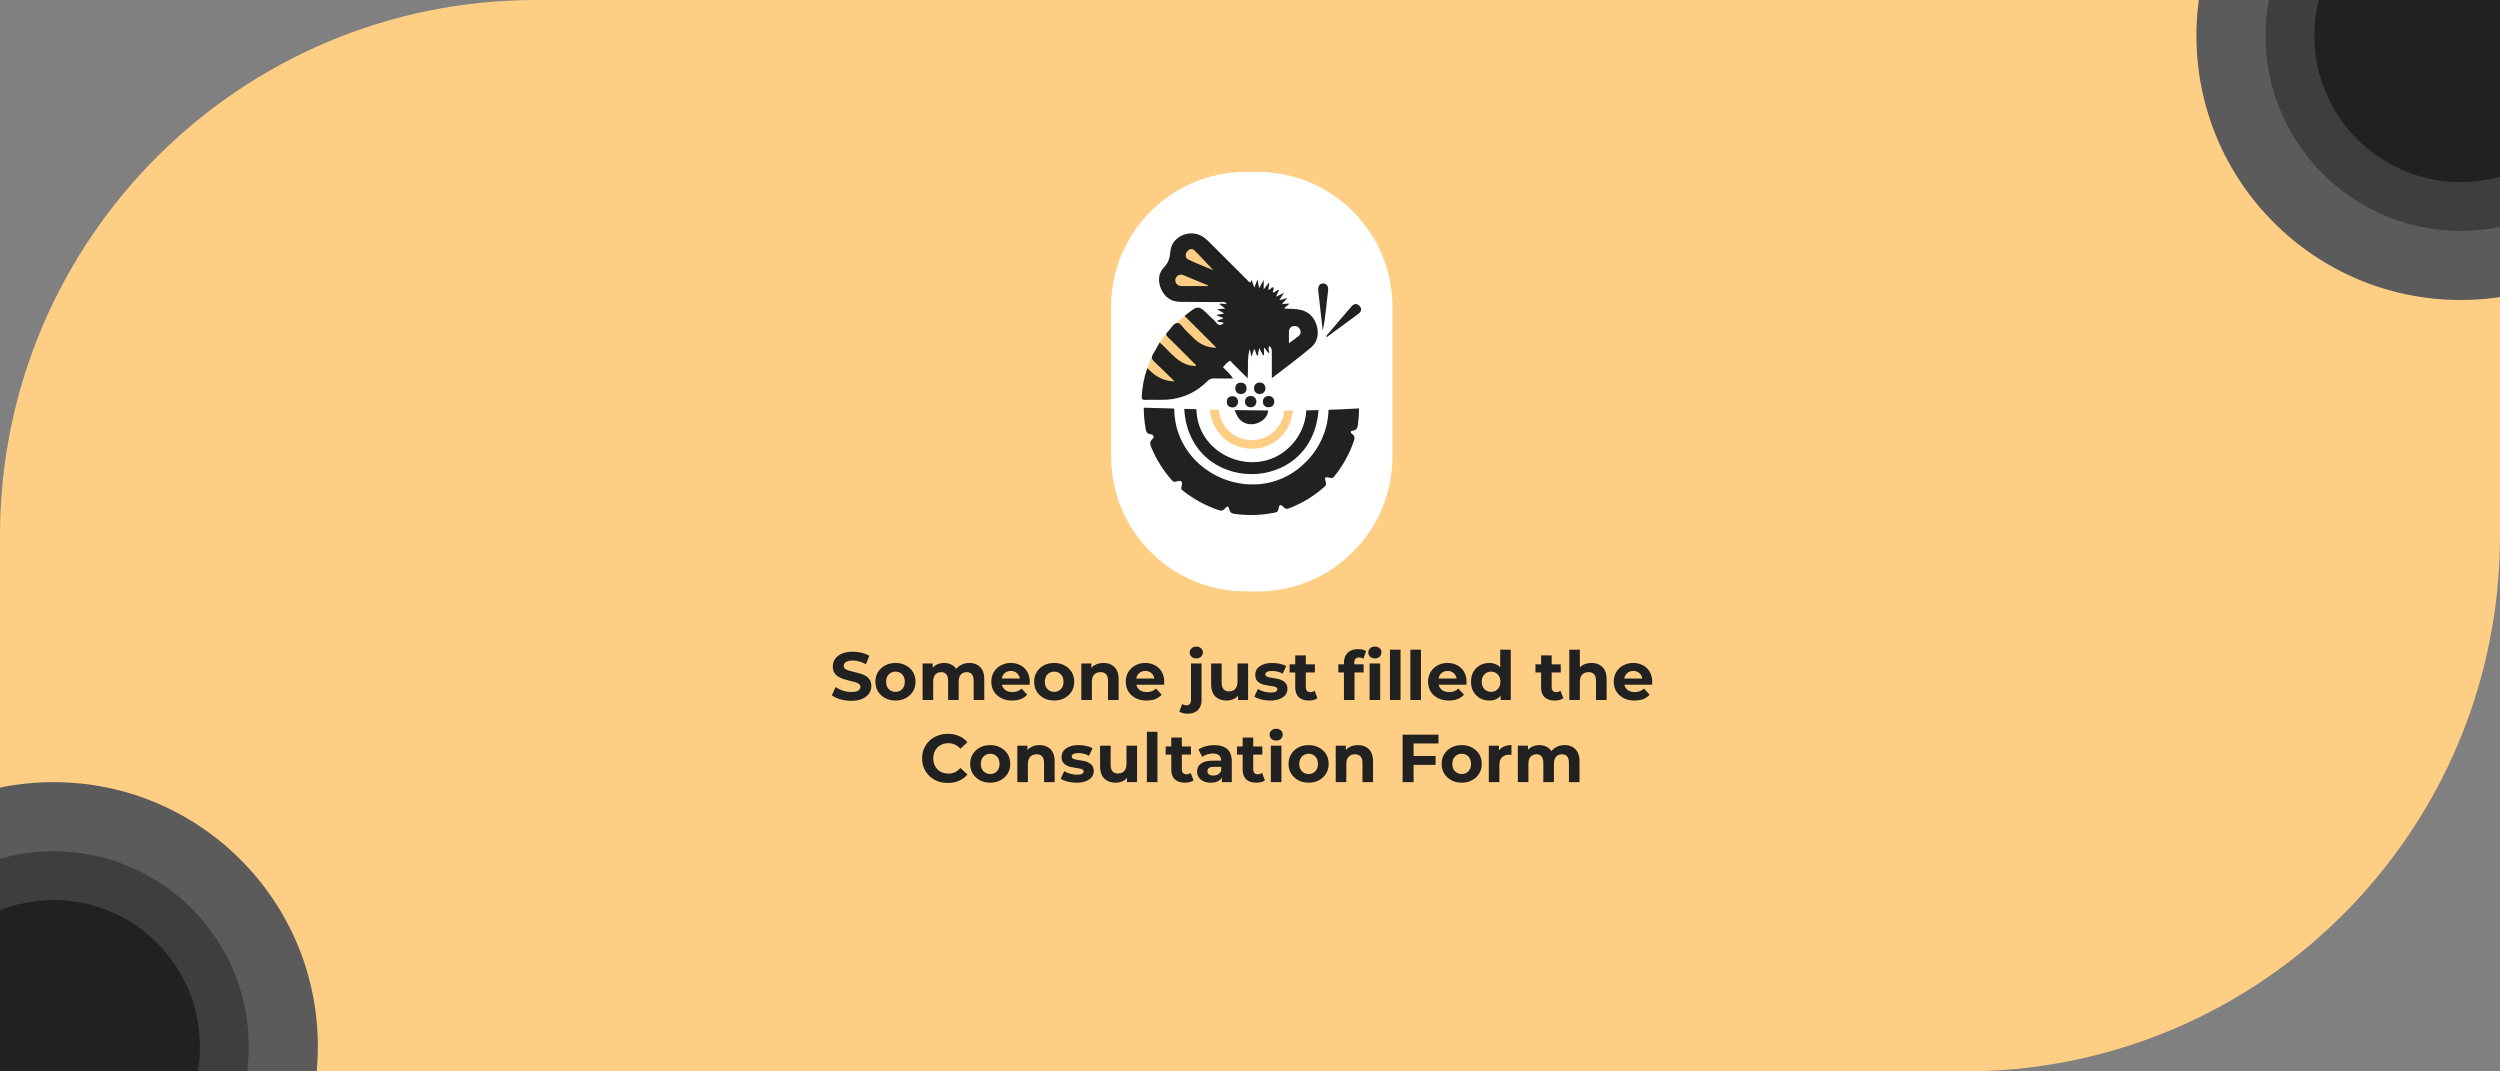 <svg width="700" height="300" viewBox="0 0 700 300" fill="none" xmlns="http://www.w3.org/2000/svg">
<rect x="0" y="0" width="700" height="300" fill="#808080" stroke="none"/>
<g clip-path="url(#clip0_261_23)">
<path d="M0 150C0 67.157 67.157 0 150 0H700V150C700 232.843 632.843 300 550 300H0V150Z" fill="#FDCE83"/>
<circle cx="15" cy="293" r="74" fill="#5B5B5B"/>
<circle cx="15" cy="293" r="54.646" fill="#3E3E3E"/>
<circle cx="15" cy="293" r="40.985" fill="#212121"/>
<circle cx="689" cy="10" r="74" fill="#5B5B5B"/>
<circle cx="689" cy="10" r="54.646" fill="#3E3E3E"/>
<circle cx="689" cy="10" r="40.985" fill="#212121"/>
<path d="M352.076 51H348.924C329.636 51 314 66.613 314 85.872V127.858C314 147.117 329.636 162.73 348.924 162.73H352.076C371.364 162.73 387 147.117 387 127.858V85.872C387 66.613 371.364 51 352.076 51Z" fill="white" stroke="white" stroke-width="5.76" stroke-miterlimit="10"/>
<path d="M357.006 120.539C351.434 126.124 341.777 122.494 341.313 114.724L338.726 114.662C340.422 129.012 360.172 129.492 362.053 114.934C361.234 114.934 360.415 114.948 359.595 114.948C359.42 117.058 358.503 119.039 357.006 120.539Z" fill="#FDCE83"/>
<path d="M328.667 91.05C328.667 91.05 332.674 87.535 332.895 87.636C333.116 87.737 340.963 97.208 340.723 97.391C340.482 97.573 333.381 97.091 328.667 91.05Z" fill="#FDCE83"/>
<path d="M324.706 95.867C324.706 95.867 326.817 93.008 326.932 92.94C327.047 92.872 335.975 102.545 334.822 102.485C333.67 102.425 329.701 103.423 324.706 95.867Z" fill="#FDCE83"/>
<path d="M321.254 103.036C321.254 103.036 322.45 99.805 322.581 99.704C322.712 99.603 328.847 106.794 328.847 106.794C328.847 106.794 324.815 107.157 321.254 103.036Z" fill="#FDCE83"/>
<path d="M332.818 68.009L327.355 79.28L332.332 82.795L343.5 80.371L336.702 68.857L332.818 68.009Z" fill="#FDCE83"/>
<path d="M359.417 85.1L360.952 84.983C360.714 85.675 359.892 85.716 359.619 86.403C360.93 86.472 362.189 86.45 363.424 86.619C365.931 86.962 367.72 88.372 368.547 90.742C369.375 93.112 369.094 95.585 367.119 97.265C363.675 100.197 360.018 102.867 356.109 105.897C356.109 103.238 356.109 100.95 356.109 98.664C356.109 97.966 356.134 97.276 355.29 96.938C355.08 97.62 355.358 98.269 355.399 98.951C354.758 98.596 354.58 97.882 353.93 97.293V99.406L353.657 99.474L352.564 97.456L352.136 99.728C351.589 99.125 351.63 98.334 351.27 97.713C350.797 98.296 350.797 99.076 350.388 99.867C350.216 99.049 350.073 98.381 349.934 97.71C349.131 100.293 349.598 102.968 349.331 105.916C347.807 104.391 346.466 103.025 345.092 101.692C344.819 101.435 344.589 100.827 344.147 101.127C343.528 101.578 342.977 102.115 342.508 102.72C342.35 102.913 342.757 103.153 342.94 103.333C343.759 104.121 344.578 104.89 345.25 105.973C343.505 105.973 341.76 106.009 340.017 105.957C339.659 105.929 339.3 105.982 338.965 106.111C338.631 106.24 338.329 106.443 338.083 106.704C334.396 110.426 329.873 112.063 324.684 111.959C323.318 111.932 321.953 111.918 320.587 111.973C319.847 112 319.659 111.725 319.683 111.029C319.811 108.302 320.343 105.608 321.262 103.036C323.25 105.218 325.503 106.66 328.855 106.788C326.793 104.762 325.031 102.951 323.168 101.236C322.423 100.549 322.349 99.971 322.857 99.147C323.499 98.111 324.061 97.025 324.714 95.875C327.828 98.574 330.095 102.42 334.82 102.485C334.934 101.997 334.506 101.863 334.29 101.645C331.892 99.224 329.491 96.802 327.047 94.427C326.468 93.862 326.372 93.491 326.978 92.894C327.85 92.035 328.53 90.551 329.581 90.439C330.556 90.328 331.272 91.855 332.124 92.635C333.126 93.556 334.036 94.598 335.087 95.446C336.638 96.719 338.594 97.397 340.602 97.355C338.938 95.692 337.488 94.241 336.032 92.793C334.577 91.345 333.151 89.913 331.692 88.473C335.516 85.318 335.516 85.318 338.837 88.634C339.383 89.18 340.009 89.657 340.476 90.27C341.129 91.118 341.765 91.29 342.661 90.434C342.09 90.036 341.314 90.368 340.697 89.845L342.524 89.139C341.978 88.574 341.159 88.776 340.654 88.154L342.8 87.783L340.749 86.553L343.098 86.412L341.402 85.121C342.063 84.849 342.584 85.171 343.114 85.121L343.448 85.179C343.398 85.097 343.349 85.013 343.303 84.928C342.912 84.35 342.311 84.582 341.801 84.576C337.977 84.546 334.153 84.593 330.33 84.513C327.937 84.467 326.192 83.232 325.187 81.083C324.154 78.885 324.255 76.572 325.913 74.854C327.213 73.507 327.552 72.206 327.694 70.436C328.049 66.073 333.429 63.875 337.065 66.452C337.856 67.061 338.595 67.735 339.274 68.467C342.626 71.8 345.97 75.139 349.306 78.487C349.702 78.882 350.144 79.624 350.429 78.323L351.204 80.543L352.084 78.249C352.258 79.144 352.392 79.82 352.562 80.687C352.98 79.921 353.315 79.324 353.84 78.356V81.017L355.397 79.013C355.301 79.831 355.23 80.461 355.154 81.132C355.812 81.211 355.91 80.335 356.519 80.445C356.792 80.856 356.456 81.219 356.421 81.606C356.421 81.729 356.407 81.849 356.399 81.972L356.708 81.852C357.164 81.724 357.42 81.184 358.117 81.17C357.844 81.786 357.625 82.285 357.281 83.079L359.551 81.988C359.005 82.784 358.655 83.322 358.267 83.897C359.043 84.047 359.603 83.518 360.436 83.48L359.166 84.849L358.966 85.198L359.417 85.1ZM339.733 75.675C337.821 73.651 336.183 71.794 334.415 70.082C333.727 69.419 332.85 69.762 332.315 70.545C331.78 71.328 331.9 72.271 332.722 72.667C334.943 73.73 337.248 74.622 339.733 75.675ZM338.16 80.096L338.217 79.888C335.975 78.961 333.727 78.042 331.49 77.098C330.736 76.779 330.056 76.826 329.507 77.434C329.294 77.642 329.149 77.91 329.094 78.203C329.039 78.496 329.075 78.799 329.199 79.07C329.537 79.842 330.141 80.106 330.939 80.101C333.348 80.09 335.754 80.096 338.16 80.096ZM360.9 96.115C361.949 95.34 362.768 94.786 363.527 94.159C364.139 93.655 364.369 92.992 363.978 92.223C363.836 91.885 363.578 91.607 363.251 91.44C362.923 91.273 362.547 91.227 362.189 91.309C361.822 91.354 361.486 91.536 361.248 91.819C361.01 92.101 360.888 92.463 360.905 92.831C360.886 93.824 360.9 94.816 360.9 96.115Z" fill="#212120"/>
<path d="M371.29 94.148C373.688 91.334 376.072 88.5 378.503 85.71C379.123 84.999 379.973 84.92 380.65 85.64C381.385 86.42 381.196 87.246 380.377 87.857C377.435 90.038 374.475 92.196 371.519 94.361L371.29 94.148Z" fill="#212120"/>
<path d="M370.364 92.57C369.919 88.607 369.501 85.021 369.116 81.429C368.977 80.131 369.498 79.373 370.452 79.354C371.405 79.335 372.038 80.131 371.869 81.377C371.388 84.983 371.211 88.637 370.364 92.57Z" fill="#212120"/>
<path d="M355.296 110.871C356.197 110.958 356.779 111.479 356.792 112.423C356.806 113.448 356.172 114.029 355.167 114.026C354.96 114.04 354.752 114.009 354.558 113.936C354.364 113.864 354.187 113.75 354.04 113.604C353.893 113.458 353.779 113.282 353.705 113.088C353.632 112.894 353.6 112.687 353.613 112.48C353.608 111.501 354.181 110.901 355.296 110.871Z" fill="#212120"/>
<path d="M354.345 108.624C354.29 109.674 353.739 110.299 352.755 110.315C351.772 110.331 351.133 109.685 351.133 108.703C351.119 108.498 351.149 108.292 351.219 108.099C351.289 107.905 351.399 107.728 351.541 107.579C351.683 107.43 351.855 107.313 352.045 107.233C352.236 107.154 352.44 107.115 352.646 107.119C353.649 107.075 354.206 107.67 354.345 108.624Z" fill="#212120"/>
<path d="M349.052 108.728C349 109.718 348.443 110.301 347.525 110.328C346.529 110.361 345.887 109.739 345.887 108.728C345.887 107.716 346.526 107.091 347.539 107.143C348.465 107.187 348.992 107.776 349.052 108.728Z" fill="#212120"/>
<path d="M351.802 112.458C351.69 113.494 351.117 114.059 350.109 114.023C349.902 114.031 349.695 113.994 349.503 113.915C349.311 113.836 349.139 113.717 348.997 113.565C348.855 113.414 348.747 113.235 348.68 113.039C348.613 112.842 348.589 112.634 348.61 112.428C348.64 111.455 349.23 110.827 350.289 110.887C351.262 110.942 351.723 111.544 351.802 112.458Z" fill="#212120"/>
<path d="M346.673 112.412C346.589 113.541 346.015 114.073 345.089 114.078C344.068 114.078 343.472 113.454 343.508 112.442C343.541 111.517 344.087 110.928 345.073 110.937C346.127 110.945 346.58 111.575 346.673 112.412Z" fill="#212120"/>
<path d="M365.885 129.115C352.595 142.996 328.91 133.225 328.776 114.389C325.936 114.309 323.093 114.231 320.247 114.154C320.26 116.109 320.432 118.06 320.763 119.988C320.927 120.978 321.194 121.471 322.224 121.602C323.043 121.706 323.267 122.42 322.675 122.936C321.899 123.623 321.984 124.329 322.317 125.164C323.715 128.583 325.687 131.739 328.148 134.496C328.618 135.041 329.025 134.929 329.563 134.769C330.745 134.406 331.166 134.818 330.887 136.015C330.784 136.457 330.546 136.86 331.081 137.286C334.109 139.726 337.551 141.603 341.244 142.827C341.962 143.062 342.449 143.029 342.962 142.41C343.656 141.573 344 141.655 344.229 142.699C344.401 143.471 344.776 143.741 345.549 143.853C349.183 144.4 352.886 144.317 356.493 143.61C357.219 143.468 357.858 143.493 357.989 142.47C358.156 141.207 358.571 141.12 359.483 142.055C359.92 142.503 360.273 142.582 360.882 142.355C364.577 140.948 367.98 138.868 370.916 136.222C371.405 135.794 371.359 135.404 371.189 134.889C370.793 133.64 370.993 133.44 372.254 133.749C372.721 133.863 373.104 134.005 373.511 133.495C375.953 130.511 377.841 127.115 379.085 123.467C379.358 122.649 379.386 122.049 378.61 121.52C378.091 121.163 377.982 120.688 378.771 120.588C379.864 120.448 380.09 119.862 380.221 118.853C380.419 117.361 380.523 115.858 380.533 114.353C377.683 114.522 374.837 114.652 371.995 114.743C371.834 120.129 369.653 125.258 365.885 129.115Z" fill="#212120"/>
<path d="M361.507 124.728C352.248 134.51 335.238 127.938 334.995 114.575L331.589 114.482C332.954 138.62 367.42 138.969 369.19 114.831C368.048 114.858 366.907 114.882 365.767 114.902C365.576 118.582 364.063 122.07 361.507 124.728Z" fill="#212120"/>
<path d="M346.068 115.709C346.84 117.71 348.405 118.818 350.437 118.793C352.688 118.747 354.955 117.157 355.081 114.94C351.951 114.923 348.823 114.877 345.693 114.817C345.833 115.107 345.958 115.405 346.068 115.709Z" fill="#212120"/>
<path d="M238.337 196.228C237.273 196.228 236.253 196.089 235.278 195.81C234.303 195.519 233.517 195.145 232.922 194.689L233.967 192.371C234.537 192.776 235.208 193.112 235.981 193.378C236.766 193.631 237.558 193.758 238.356 193.758C238.964 193.758 239.452 193.701 239.819 193.587C240.199 193.46 240.478 193.289 240.655 193.074C240.832 192.859 240.921 192.612 240.921 192.333C240.921 191.978 240.782 191.7 240.503 191.497C240.224 191.282 239.857 191.111 239.401 190.984C238.945 190.845 238.438 190.718 237.881 190.604C237.336 190.477 236.785 190.325 236.228 190.148C235.683 189.971 235.183 189.743 234.727 189.464C234.271 189.185 233.897 188.818 233.606 188.362C233.327 187.906 233.188 187.323 233.188 186.614C233.188 185.854 233.391 185.164 233.796 184.543C234.214 183.91 234.835 183.409 235.658 183.042C236.494 182.662 237.539 182.472 238.793 182.472C239.629 182.472 240.452 182.573 241.263 182.776C242.074 182.966 242.789 183.257 243.41 183.65L242.46 185.987C241.839 185.632 241.219 185.373 240.598 185.208C239.977 185.031 239.369 184.942 238.774 184.942C238.179 184.942 237.691 185.012 237.311 185.151C236.931 185.29 236.659 185.474 236.494 185.702C236.329 185.917 236.247 186.171 236.247 186.462C236.247 186.804 236.386 187.083 236.665 187.298C236.944 187.501 237.311 187.665 237.767 187.792C238.223 187.919 238.723 188.045 239.268 188.172C239.825 188.299 240.376 188.444 240.921 188.609C241.478 188.774 241.985 188.995 242.441 189.274C242.897 189.553 243.264 189.92 243.543 190.376C243.834 190.832 243.98 191.408 243.98 192.105C243.98 192.852 243.771 193.536 243.353 194.157C242.935 194.778 242.308 195.278 241.472 195.658C240.649 196.038 239.604 196.228 238.337 196.228ZM250.738 196.152C249.649 196.152 248.68 195.924 247.831 195.468C246.995 195.012 246.33 194.391 245.836 193.606C245.355 192.808 245.114 191.902 245.114 190.889C245.114 189.863 245.355 188.957 245.836 188.172C246.33 187.374 246.995 186.753 247.831 186.31C248.68 185.854 249.649 185.626 250.738 185.626C251.815 185.626 252.778 185.854 253.626 186.31C254.475 186.753 255.14 187.368 255.621 188.153C256.103 188.938 256.343 189.85 256.343 190.889C256.343 191.902 256.103 192.808 255.621 193.606C255.14 194.391 254.475 195.012 253.626 195.468C252.778 195.924 251.815 196.152 250.738 196.152ZM250.738 193.72C251.232 193.72 251.676 193.606 252.068 193.378C252.461 193.15 252.771 192.827 252.999 192.409C253.227 191.978 253.341 191.472 253.341 190.889C253.341 190.294 253.227 189.787 252.999 189.369C252.771 188.951 252.461 188.628 252.068 188.4C251.676 188.172 251.232 188.058 250.738 188.058C250.244 188.058 249.801 188.172 249.408 188.4C249.016 188.628 248.699 188.951 248.458 189.369C248.23 189.787 248.116 190.294 248.116 190.889C248.116 191.472 248.23 191.978 248.458 192.409C248.699 192.827 249.016 193.15 249.408 193.378C249.801 193.606 250.244 193.72 250.738 193.72ZM271.416 185.626C272.226 185.626 272.942 185.791 273.563 186.12C274.196 186.437 274.69 186.931 275.045 187.602C275.412 188.261 275.596 189.109 275.596 190.148V196H272.632V190.604C272.632 189.781 272.461 189.173 272.119 188.78C271.777 188.387 271.295 188.191 270.675 188.191C270.244 188.191 269.858 188.292 269.516 188.495C269.174 188.685 268.908 188.976 268.718 189.369C268.528 189.762 268.433 190.262 268.433 190.87V196H265.469V190.604C265.469 189.781 265.298 189.173 264.956 188.78C264.626 188.387 264.151 188.191 263.531 188.191C263.1 188.191 262.714 188.292 262.372 188.495C262.03 188.685 261.764 188.976 261.574 189.369C261.384 189.762 261.289 190.262 261.289 190.87V196H258.325V185.778H261.156V188.571L260.624 187.754C260.978 187.057 261.479 186.532 262.125 186.177C262.783 185.81 263.531 185.626 264.367 185.626C265.304 185.626 266.121 185.867 266.818 186.348C267.527 186.817 267.996 187.539 268.224 188.514L267.179 188.229C267.521 187.431 268.065 186.798 268.813 186.329C269.573 185.86 270.44 185.626 271.416 185.626ZM283.399 196.152C282.234 196.152 281.208 195.924 280.321 195.468C279.447 195.012 278.77 194.391 278.288 193.606C277.807 192.808 277.566 191.902 277.566 190.889C277.566 189.863 277.801 188.957 278.269 188.172C278.751 187.374 279.403 186.753 280.226 186.31C281.05 185.854 281.981 185.626 283.019 185.626C284.02 185.626 284.919 185.841 285.717 186.272C286.528 186.69 287.168 187.298 287.636 188.096C288.105 188.881 288.339 189.825 288.339 190.927C288.339 191.041 288.333 191.174 288.32 191.326C288.308 191.465 288.295 191.598 288.282 191.725H279.979V189.996H286.724L285.584 190.509C285.584 189.977 285.477 189.515 285.261 189.122C285.046 188.729 284.748 188.425 284.368 188.21C283.988 187.982 283.545 187.868 283.038 187.868C282.532 187.868 282.082 187.982 281.689 188.21C281.309 188.425 281.012 188.736 280.796 189.141C280.581 189.534 280.473 190.002 280.473 190.547V191.003C280.473 191.56 280.594 192.054 280.834 192.485C281.088 192.903 281.436 193.226 281.879 193.454C282.335 193.669 282.867 193.777 283.475 193.777C284.02 193.777 284.495 193.695 284.9 193.53C285.318 193.365 285.698 193.118 286.04 192.789L287.617 194.499C287.149 195.031 286.56 195.443 285.85 195.734C285.141 196.013 284.324 196.152 283.399 196.152ZM295.177 196.152C294.087 196.152 293.118 195.924 292.27 195.468C291.434 195.012 290.769 194.391 290.275 193.606C289.793 192.808 289.553 191.902 289.553 190.889C289.553 189.863 289.793 188.957 290.275 188.172C290.769 187.374 291.434 186.753 292.27 186.31C293.118 185.854 294.087 185.626 295.177 185.626C296.253 185.626 297.216 185.854 298.065 186.31C298.913 186.753 299.578 187.368 300.06 188.153C300.541 188.938 300.782 189.85 300.782 190.889C300.782 191.902 300.541 192.808 300.06 193.606C299.578 194.391 298.913 195.012 298.065 195.468C297.216 195.924 296.253 196.152 295.177 196.152ZM295.177 193.72C295.671 193.72 296.114 193.606 296.507 193.378C296.899 193.15 297.21 192.827 297.438 192.409C297.666 191.978 297.78 191.472 297.78 190.889C297.78 190.294 297.666 189.787 297.438 189.369C297.21 188.951 296.899 188.628 296.507 188.4C296.114 188.172 295.671 188.058 295.177 188.058C294.683 188.058 294.239 188.172 293.847 188.4C293.454 188.628 293.137 188.951 292.897 189.369C292.669 189.787 292.555 190.294 292.555 190.889C292.555 191.472 292.669 191.978 292.897 192.409C293.137 192.827 293.454 193.15 293.847 193.378C294.239 193.606 294.683 193.72 295.177 193.72ZM308.976 185.626C309.787 185.626 310.509 185.791 311.142 186.12C311.788 186.437 312.295 186.931 312.662 187.602C313.029 188.261 313.213 189.109 313.213 190.148V196H310.249V190.604C310.249 189.781 310.065 189.173 309.698 188.78C309.343 188.387 308.837 188.191 308.178 188.191C307.709 188.191 307.285 188.292 306.905 188.495C306.538 188.685 306.246 188.983 306.031 189.388C305.828 189.793 305.727 190.313 305.727 190.946V196H302.763V185.778H305.594V188.609L305.062 187.754C305.429 187.07 305.955 186.544 306.639 186.177C307.323 185.81 308.102 185.626 308.976 185.626ZM321.047 196.152C319.882 196.152 318.856 195.924 317.969 195.468C317.095 195.012 316.417 194.391 315.936 193.606C315.455 192.808 315.214 191.902 315.214 190.889C315.214 189.863 315.448 188.957 315.917 188.172C316.398 187.374 317.051 186.753 317.874 186.31C318.697 185.854 319.628 185.626 320.667 185.626C321.668 185.626 322.567 185.841 323.365 186.272C324.176 186.69 324.815 187.298 325.284 188.096C325.753 188.881 325.987 189.825 325.987 190.927C325.987 191.041 325.981 191.174 325.968 191.326C325.955 191.465 325.943 191.598 325.93 191.725H317.627V189.996H324.372L323.232 190.509C323.232 189.977 323.124 189.515 322.909 189.122C322.694 188.729 322.396 188.425 322.016 188.21C321.636 187.982 321.193 187.868 320.686 187.868C320.179 187.868 319.73 187.982 319.337 188.21C318.957 188.425 318.659 188.736 318.444 189.141C318.229 189.534 318.121 190.002 318.121 190.547V191.003C318.121 191.56 318.241 192.054 318.482 192.485C318.735 192.903 319.084 193.226 319.527 193.454C319.983 193.669 320.515 193.777 321.123 193.777C321.668 193.777 322.143 193.695 322.548 193.53C322.966 193.365 323.346 193.118 323.688 192.789L325.265 194.499C324.796 195.031 324.207 195.443 323.498 195.734C322.789 196.013 321.972 196.152 321.047 196.152ZM332.581 199.838C332.125 199.838 331.688 199.787 331.27 199.686C330.852 199.597 330.497 199.458 330.206 199.268L331.004 197.121C331.346 197.362 331.764 197.482 332.258 197.482C332.625 197.482 332.917 197.355 333.132 197.102C333.36 196.861 333.474 196.494 333.474 196V185.778H336.438V195.981C336.438 197.159 336.102 198.096 335.431 198.793C334.76 199.49 333.81 199.838 332.581 199.838ZM334.956 184.353C334.411 184.353 333.968 184.195 333.626 183.878C333.284 183.561 333.113 183.169 333.113 182.7C333.113 182.231 333.284 181.839 333.626 181.522C333.968 181.205 334.411 181.047 334.956 181.047C335.501 181.047 335.944 181.199 336.286 181.503C336.628 181.794 336.799 182.174 336.799 182.643C336.799 183.137 336.628 183.549 336.286 183.878C335.957 184.195 335.513 184.353 334.956 184.353ZM343.48 196.152C342.632 196.152 341.872 195.987 341.2 195.658C340.542 195.329 340.029 194.828 339.661 194.157C339.294 193.473 339.11 192.605 339.11 191.554V185.778H342.074V191.117C342.074 191.966 342.252 192.593 342.606 192.998C342.974 193.391 343.487 193.587 344.145 193.587C344.601 193.587 345.007 193.492 345.361 193.302C345.716 193.099 345.995 192.795 346.197 192.39C346.4 191.972 346.501 191.453 346.501 190.832V185.778H349.465V196H346.653V193.188L347.166 194.005C346.824 194.714 346.318 195.253 345.646 195.62C344.988 195.975 344.266 196.152 343.48 196.152ZM355.65 196.152C354.776 196.152 353.934 196.051 353.123 195.848C352.325 195.633 351.692 195.367 351.223 195.05L352.211 192.922C352.68 193.213 353.231 193.454 353.864 193.644C354.51 193.821 355.144 193.91 355.764 193.91C356.448 193.91 356.93 193.828 357.208 193.663C357.5 193.498 357.645 193.27 357.645 192.979C357.645 192.738 357.531 192.561 357.303 192.447C357.088 192.32 356.797 192.225 356.429 192.162C356.062 192.099 355.657 192.035 355.213 191.972C354.783 191.909 354.346 191.826 353.902 191.725C353.459 191.611 353.054 191.446 352.686 191.231C352.319 191.016 352.021 190.724 351.793 190.357C351.578 189.99 351.47 189.515 351.47 188.932C351.47 188.286 351.654 187.716 352.021 187.222C352.401 186.728 352.946 186.342 353.655 186.063C354.365 185.772 355.213 185.626 356.201 185.626C356.898 185.626 357.607 185.702 358.329 185.854C359.051 186.006 359.653 186.228 360.134 186.519L359.146 188.628C358.652 188.337 358.152 188.14 357.645 188.039C357.151 187.925 356.67 187.868 356.201 187.868C355.543 187.868 355.061 187.957 354.757 188.134C354.453 188.311 354.301 188.539 354.301 188.818C354.301 189.071 354.409 189.261 354.624 189.388C354.852 189.515 355.15 189.616 355.517 189.692C355.885 189.768 356.284 189.838 356.714 189.901C357.158 189.952 357.601 190.034 358.044 190.148C358.488 190.262 358.887 190.427 359.241 190.642C359.609 190.845 359.906 191.13 360.134 191.497C360.362 191.852 360.476 192.32 360.476 192.903C360.476 193.536 360.286 194.1 359.906 194.594C359.526 195.075 358.975 195.455 358.253 195.734C357.544 196.013 356.676 196.152 355.65 196.152ZM366.485 196.152C365.282 196.152 364.344 195.848 363.673 195.24C363.002 194.619 362.666 193.701 362.666 192.485V183.517H365.63V192.447C365.63 192.878 365.744 193.213 365.972 193.454C366.2 193.682 366.51 193.796 366.903 193.796C367.372 193.796 367.771 193.669 368.1 193.416L368.898 195.506C368.594 195.721 368.227 195.886 367.796 196C367.378 196.101 366.941 196.152 366.485 196.152ZM361.089 188.286V186.006H368.176V188.286H361.089ZM376.304 196V185.55C376.304 184.397 376.646 183.479 377.33 182.795C378.014 182.098 378.989 181.75 380.256 181.75C380.686 181.75 381.098 181.794 381.491 181.883C381.896 181.972 382.238 182.111 382.517 182.301L381.738 184.448C381.573 184.334 381.389 184.245 381.187 184.182C380.984 184.119 380.769 184.087 380.541 184.087C380.11 184.087 379.774 184.214 379.534 184.467C379.306 184.708 379.192 185.075 379.192 185.569V186.519L379.268 187.792V196H376.304ZM374.727 188.286V186.006H381.814V188.286H374.727ZM383.486 196V185.778H386.45V196H383.486ZM384.968 184.353C384.423 184.353 383.98 184.195 383.638 183.878C383.296 183.561 383.125 183.169 383.125 182.7C383.125 182.231 383.296 181.839 383.638 181.522C383.98 181.205 384.423 181.047 384.968 181.047C385.512 181.047 385.956 181.199 386.298 181.503C386.64 181.794 386.811 182.174 386.811 182.643C386.811 183.137 386.64 183.549 386.298 183.878C385.968 184.195 385.525 184.353 384.968 184.353ZM389.191 196V181.902H392.155V196H389.191ZM394.906 196V181.902H397.87V196H394.906ZM405.693 196.152C404.528 196.152 403.502 195.924 402.615 195.468C401.741 195.012 401.064 194.391 400.582 193.606C400.101 192.808 399.86 191.902 399.86 190.889C399.86 189.863 400.095 188.957 400.563 188.172C401.045 187.374 401.697 186.753 402.52 186.31C403.344 185.854 404.275 185.626 405.313 185.626C406.314 185.626 407.213 185.841 408.011 186.272C408.822 186.69 409.462 187.298 409.93 188.096C410.399 188.881 410.633 189.825 410.633 190.927C410.633 191.041 410.627 191.174 410.614 191.326C410.602 191.465 410.589 191.598 410.576 191.725H402.273V189.996H409.018L407.878 190.509C407.878 189.977 407.771 189.515 407.555 189.122C407.34 188.729 407.042 188.425 406.662 188.21C406.282 187.982 405.839 187.868 405.332 187.868C404.826 187.868 404.376 187.982 403.983 188.21C403.603 188.425 403.306 188.736 403.09 189.141C402.875 189.534 402.767 190.002 402.767 190.547V191.003C402.767 191.56 402.888 192.054 403.128 192.485C403.382 192.903 403.73 193.226 404.173 193.454C404.629 193.669 405.161 193.777 405.769 193.777C406.314 193.777 406.789 193.695 407.194 193.53C407.612 193.365 407.992 193.118 408.334 192.789L409.911 194.499C409.443 195.031 408.854 195.443 408.144 195.734C407.435 196.013 406.618 196.152 405.693 196.152ZM416.996 196.152C416.033 196.152 415.165 195.937 414.393 195.506C413.62 195.063 413.006 194.448 412.55 193.663C412.106 192.878 411.885 191.953 411.885 190.889C411.885 189.812 412.106 188.881 412.55 188.096C413.006 187.311 413.62 186.703 414.393 186.272C415.165 185.841 416.033 185.626 416.996 185.626C417.857 185.626 418.611 185.816 419.257 186.196C419.903 186.576 420.403 187.152 420.758 187.925C421.112 188.698 421.29 189.686 421.29 190.889C421.29 192.08 421.119 193.068 420.777 193.853C420.435 194.626 419.941 195.202 419.295 195.582C418.661 195.962 417.895 196.152 416.996 196.152ZM417.509 193.72C417.99 193.72 418.427 193.606 418.82 193.378C419.212 193.15 419.523 192.827 419.751 192.409C419.991 191.978 420.112 191.472 420.112 190.889C420.112 190.294 419.991 189.787 419.751 189.369C419.523 188.951 419.212 188.628 418.82 188.4C418.427 188.172 417.99 188.058 417.509 188.058C417.015 188.058 416.571 188.172 416.179 188.4C415.786 188.628 415.469 188.951 415.229 189.369C415.001 189.787 414.887 190.294 414.887 190.889C414.887 191.472 415.001 191.978 415.229 192.409C415.469 192.827 415.786 193.15 416.179 193.378C416.571 193.606 417.015 193.72 417.509 193.72ZM420.188 196V193.91L420.245 190.87L420.055 187.849V181.902H423.019V196H420.188ZM435.323 196.152C434.12 196.152 433.182 195.848 432.511 195.24C431.84 194.619 431.504 193.701 431.504 192.485V183.517H434.468V192.447C434.468 192.878 434.582 193.213 434.81 193.454C435.038 193.682 435.348 193.796 435.741 193.796C436.21 193.796 436.609 193.669 436.938 193.416L437.736 195.506C437.432 195.721 437.065 195.886 436.634 196C436.216 196.101 435.779 196.152 435.323 196.152ZM429.927 188.286V186.006H437.014V188.286H429.927ZM445.613 185.626C446.423 185.626 447.145 185.791 447.779 186.12C448.425 186.437 448.931 186.931 449.299 187.602C449.666 188.261 449.85 189.109 449.85 190.148V196H446.886V190.604C446.886 189.781 446.702 189.173 446.335 188.78C445.98 188.387 445.473 188.191 444.815 188.191C444.346 188.191 443.922 188.292 443.542 188.495C443.174 188.685 442.883 188.983 442.668 189.388C442.465 189.793 442.364 190.313 442.364 190.946V196H439.4V181.902H442.364V188.609L441.699 187.754C442.066 187.07 442.592 186.544 443.276 186.177C443.96 185.81 444.739 185.626 445.613 185.626ZM457.684 196.152C456.518 196.152 455.492 195.924 454.606 195.468C453.732 195.012 453.054 194.391 452.573 193.606C452.091 192.808 451.851 191.902 451.851 190.889C451.851 189.863 452.085 188.957 452.554 188.172C453.035 187.374 453.687 186.753 454.511 186.31C455.334 185.854 456.265 185.626 457.304 185.626C458.304 185.626 459.204 185.841 460.002 186.272C460.812 186.69 461.452 187.298 461.921 188.096C462.389 188.881 462.624 189.825 462.624 190.927C462.624 191.041 462.617 191.174 462.605 191.326C462.592 191.465 462.579 191.598 462.567 191.725H454.264V189.996H461.009L459.869 190.509C459.869 189.977 459.761 189.515 459.546 189.122C459.33 188.729 459.033 188.425 458.653 188.21C458.273 187.982 457.829 187.868 457.323 187.868C456.816 187.868 456.366 187.982 455.974 188.21C455.594 188.425 455.296 188.736 455.081 189.141C454.865 189.534 454.758 190.002 454.758 190.547V191.003C454.758 191.56 454.878 192.054 455.119 192.485C455.372 192.903 455.72 193.226 456.164 193.454C456.62 193.669 457.152 193.777 457.76 193.777C458.304 193.777 458.779 193.695 459.185 193.53C459.603 193.365 459.983 193.118 460.325 192.789L461.902 194.499C461.433 195.031 460.844 195.443 460.135 195.734C459.425 196.013 458.608 196.152 457.684 196.152ZM265.39 219.228C264.364 219.228 263.408 219.063 262.521 218.734C261.647 218.392 260.887 217.911 260.241 217.29C259.595 216.669 259.089 215.941 258.721 215.105C258.367 214.269 258.189 213.351 258.189 212.35C258.189 211.349 258.367 210.431 258.721 209.595C259.089 208.759 259.595 208.031 260.241 207.41C260.9 206.789 261.666 206.314 262.54 205.985C263.414 205.643 264.371 205.472 265.409 205.472C266.562 205.472 267.601 205.675 268.525 206.08C269.463 206.473 270.248 207.055 270.881 207.828L268.905 209.652C268.449 209.133 267.943 208.746 267.385 208.493C266.828 208.227 266.22 208.094 265.561 208.094C264.941 208.094 264.371 208.195 263.851 208.398C263.332 208.601 262.882 208.892 262.502 209.272C262.122 209.652 261.825 210.102 261.609 210.621C261.407 211.14 261.305 211.717 261.305 212.35C261.305 212.983 261.407 213.56 261.609 214.079C261.825 214.598 262.122 215.048 262.502 215.428C262.882 215.808 263.332 216.099 263.851 216.302C264.371 216.505 264.941 216.606 265.561 216.606C266.22 216.606 266.828 216.479 267.385 216.226C267.943 215.96 268.449 215.561 268.905 215.029L270.881 216.853C270.248 217.626 269.463 218.215 268.525 218.62C267.601 219.025 266.556 219.228 265.39 219.228ZM277.262 219.152C276.173 219.152 275.204 218.924 274.355 218.468C273.519 218.012 272.854 217.391 272.36 216.606C271.879 215.808 271.638 214.902 271.638 213.889C271.638 212.863 271.879 211.957 272.36 211.172C272.854 210.374 273.519 209.753 274.355 209.31C275.204 208.854 276.173 208.626 277.262 208.626C278.339 208.626 279.302 208.854 280.15 209.31C280.999 209.753 281.664 210.368 282.145 211.153C282.627 211.938 282.867 212.85 282.867 213.889C282.867 214.902 282.627 215.808 282.145 216.606C281.664 217.391 280.999 218.012 280.15 218.468C279.302 218.924 278.339 219.152 277.262 219.152ZM277.262 216.72C277.756 216.72 278.2 216.606 278.592 216.378C278.985 216.15 279.295 215.827 279.523 215.409C279.751 214.978 279.865 214.472 279.865 213.889C279.865 213.294 279.751 212.787 279.523 212.369C279.295 211.951 278.985 211.628 278.592 211.4C278.2 211.172 277.756 211.058 277.262 211.058C276.768 211.058 276.325 211.172 275.932 211.4C275.54 211.628 275.223 211.951 274.982 212.369C274.754 212.787 274.64 213.294 274.64 213.889C274.64 214.472 274.754 214.978 274.982 215.409C275.223 215.827 275.54 216.15 275.932 216.378C276.325 216.606 276.768 216.72 277.262 216.72ZM291.061 208.626C291.872 208.626 292.594 208.791 293.227 209.12C293.873 209.437 294.38 209.931 294.747 210.602C295.115 211.261 295.298 212.109 295.298 213.148V219H292.334V213.604C292.334 212.781 292.151 212.173 291.783 211.78C291.429 211.387 290.922 211.191 290.263 211.191C289.795 211.191 289.37 211.292 288.99 211.495C288.623 211.685 288.332 211.983 288.116 212.388C287.914 212.793 287.812 213.313 287.812 213.946V219H284.848V208.778H287.679V211.609L287.147 210.754C287.515 210.07 288.04 209.544 288.724 209.177C289.408 208.81 290.187 208.626 291.061 208.626ZM301.424 219.152C300.55 219.152 299.708 219.051 298.897 218.848C298.099 218.633 297.466 218.367 296.997 218.05L297.985 215.922C298.454 216.213 299.005 216.454 299.638 216.644C300.284 216.821 300.918 216.91 301.538 216.91C302.222 216.91 302.704 216.828 302.982 216.663C303.274 216.498 303.419 216.27 303.419 215.979C303.419 215.738 303.305 215.561 303.077 215.447C302.862 215.32 302.571 215.225 302.203 215.162C301.836 215.099 301.431 215.035 300.987 214.972C300.557 214.909 300.12 214.826 299.676 214.725C299.233 214.611 298.828 214.446 298.46 214.231C298.093 214.016 297.795 213.724 297.567 213.357C297.352 212.99 297.244 212.515 297.244 211.932C297.244 211.286 297.428 210.716 297.795 210.222C298.175 209.728 298.72 209.342 299.429 209.063C300.139 208.772 300.987 208.626 301.975 208.626C302.672 208.626 303.381 208.702 304.103 208.854C304.825 209.006 305.427 209.228 305.908 209.519L304.92 211.628C304.426 211.337 303.926 211.14 303.419 211.039C302.925 210.925 302.444 210.868 301.975 210.868C301.317 210.868 300.835 210.957 300.531 211.134C300.227 211.311 300.075 211.539 300.075 211.818C300.075 212.071 300.183 212.261 300.398 212.388C300.626 212.515 300.924 212.616 301.291 212.692C301.659 212.768 302.058 212.838 302.488 212.901C302.932 212.952 303.375 213.034 303.818 213.148C304.262 213.262 304.661 213.427 305.015 213.642C305.383 213.845 305.68 214.13 305.908 214.497C306.136 214.852 306.25 215.32 306.25 215.903C306.25 216.536 306.06 217.1 305.68 217.594C305.3 218.075 304.749 218.455 304.027 218.734C303.318 219.013 302.45 219.152 301.424 219.152ZM312.392 219.152C311.543 219.152 310.783 218.987 310.112 218.658C309.453 218.329 308.94 217.828 308.573 217.157C308.206 216.473 308.022 215.605 308.022 214.554V208.778H310.986V214.117C310.986 214.966 311.163 215.593 311.518 215.998C311.885 216.391 312.398 216.587 313.057 216.587C313.513 216.587 313.918 216.492 314.273 216.302C314.628 216.099 314.906 215.795 315.109 215.39C315.312 214.972 315.413 214.453 315.413 213.832V208.778H318.377V219H315.565V216.188L316.078 217.005C315.736 217.714 315.229 218.253 314.558 218.62C313.899 218.975 313.177 219.152 312.392 219.152ZM321.123 219V204.902H324.087V219H321.123ZM331.778 219.152C330.575 219.152 329.638 218.848 328.966 218.24C328.295 217.619 327.959 216.701 327.959 215.485V206.517H330.923V215.447C330.923 215.878 331.037 216.213 331.265 216.454C331.493 216.682 331.804 216.796 332.196 216.796C332.665 216.796 333.064 216.669 333.393 216.416L334.191 218.506C333.887 218.721 333.52 218.886 333.089 219C332.671 219.101 332.234 219.152 331.778 219.152ZM326.382 211.286V209.006H333.469V211.286H326.382ZM342.125 219V217.005L341.935 216.568V212.996C341.935 212.363 341.739 211.869 341.346 211.514C340.966 211.159 340.377 210.982 339.579 210.982C339.035 210.982 338.496 211.071 337.964 211.248C337.445 211.413 337.002 211.641 336.634 211.932L335.57 209.861C336.128 209.468 336.799 209.164 337.584 208.949C338.37 208.734 339.168 208.626 339.978 208.626C341.536 208.626 342.746 208.993 343.607 209.728C344.469 210.463 344.899 211.609 344.899 213.167V219H342.125ZM339.009 219.152C338.211 219.152 337.527 219.019 336.957 218.753C336.387 218.474 335.95 218.101 335.646 217.632C335.342 217.163 335.19 216.638 335.19 216.055C335.19 215.447 335.336 214.915 335.627 214.459C335.931 214.003 336.406 213.648 337.052 213.395C337.698 213.129 338.541 212.996 339.579 212.996H342.296V214.725H339.902C339.206 214.725 338.724 214.839 338.458 215.067C338.205 215.295 338.078 215.58 338.078 215.922C338.078 216.302 338.224 216.606 338.515 216.834C338.819 217.049 339.231 217.157 339.75 217.157C340.244 217.157 340.688 217.043 341.08 216.815C341.473 216.574 341.758 216.226 341.935 215.77L342.391 217.138C342.176 217.797 341.783 218.297 341.213 218.639C340.643 218.981 339.909 219.152 339.009 219.152ZM351.762 219.152C350.559 219.152 349.621 218.848 348.95 218.24C348.279 217.619 347.943 216.701 347.943 215.485V206.517H350.907V215.447C350.907 215.878 351.021 216.213 351.249 216.454C351.477 216.682 351.787 216.796 352.18 216.796C352.649 216.796 353.048 216.669 353.377 216.416L354.175 218.506C353.871 218.721 353.504 218.886 353.073 219C352.655 219.101 352.218 219.152 351.762 219.152ZM346.366 211.286V209.006H353.453V211.286H346.366ZM355.839 219V208.778H358.803V219H355.839ZM357.321 207.353C356.776 207.353 356.333 207.195 355.991 206.878C355.649 206.561 355.478 206.169 355.478 205.7C355.478 205.231 355.649 204.839 355.991 204.522C356.333 204.205 356.776 204.047 357.321 204.047C357.865 204.047 358.309 204.199 358.651 204.503C358.993 204.794 359.164 205.174 359.164 205.643C359.164 206.137 358.993 206.549 358.651 206.878C358.321 207.195 357.878 207.353 357.321 207.353ZM366.418 219.152C365.328 219.152 364.359 218.924 363.511 218.468C362.675 218.012 362.01 217.391 361.516 216.606C361.034 215.808 360.794 214.902 360.794 213.889C360.794 212.863 361.034 211.957 361.516 211.172C362.01 210.374 362.675 209.753 363.511 209.31C364.359 208.854 365.328 208.626 366.418 208.626C367.494 208.626 368.457 208.854 369.306 209.31C370.154 209.753 370.819 210.368 371.301 211.153C371.782 211.938 372.023 212.85 372.023 213.889C372.023 214.902 371.782 215.808 371.301 216.606C370.819 217.391 370.154 218.012 369.306 218.468C368.457 218.924 367.494 219.152 366.418 219.152ZM366.418 216.72C366.912 216.72 367.355 216.606 367.748 216.378C368.14 216.15 368.451 215.827 368.679 215.409C368.907 214.978 369.021 214.472 369.021 213.889C369.021 213.294 368.907 212.787 368.679 212.369C368.451 211.951 368.14 211.628 367.748 211.4C367.355 211.172 366.912 211.058 366.418 211.058C365.924 211.058 365.48 211.172 365.088 211.4C364.695 211.628 364.378 211.951 364.138 212.369C363.91 212.787 363.796 213.294 363.796 213.889C363.796 214.472 363.91 214.978 364.138 215.409C364.378 215.827 364.695 216.15 365.088 216.378C365.48 216.606 365.924 216.72 366.418 216.72ZM380.217 208.626C381.027 208.626 381.749 208.791 382.383 209.12C383.029 209.437 383.535 209.931 383.903 210.602C384.27 211.261 384.454 212.109 384.454 213.148V219H381.49V213.604C381.49 212.781 381.306 212.173 380.939 211.78C380.584 211.387 380.077 211.191 379.419 211.191C378.95 211.191 378.526 211.292 378.146 211.495C377.778 211.685 377.487 211.983 377.272 212.388C377.069 212.793 376.968 213.313 376.968 213.946V219H374.004V208.778H376.835V211.609L376.303 210.754C376.67 210.07 377.196 209.544 377.88 209.177C378.564 208.81 379.343 208.626 380.217 208.626ZM395.58 211.685H401.964V214.155H395.58V211.685ZM395.808 219H392.73V205.7H402.781V208.17H395.808V219ZM409.279 219.152C408.19 219.152 407.221 218.924 406.372 218.468C405.536 218.012 404.871 217.391 404.377 216.606C403.896 215.808 403.655 214.902 403.655 213.889C403.655 212.863 403.896 211.957 404.377 211.172C404.871 210.374 405.536 209.753 406.372 209.31C407.221 208.854 408.19 208.626 409.279 208.626C410.356 208.626 411.318 208.854 412.167 209.31C413.016 209.753 413.681 210.368 414.162 211.153C414.643 211.938 414.884 212.85 414.884 213.889C414.884 214.902 414.643 215.808 414.162 216.606C413.681 217.391 413.016 218.012 412.167 218.468C411.318 218.924 410.356 219.152 409.279 219.152ZM409.279 216.72C409.773 216.72 410.216 216.606 410.609 216.378C411.002 216.15 411.312 215.827 411.54 215.409C411.768 214.978 411.882 214.472 411.882 213.889C411.882 213.294 411.768 212.787 411.54 212.369C411.312 211.951 411.002 211.628 410.609 211.4C410.216 211.172 409.773 211.058 409.279 211.058C408.785 211.058 408.342 211.172 407.949 211.4C407.556 211.628 407.24 211.951 406.999 212.369C406.771 212.787 406.657 213.294 406.657 213.889C406.657 214.472 406.771 214.978 406.999 215.409C407.24 215.827 407.556 216.15 407.949 216.378C408.342 216.606 408.785 216.72 409.279 216.72ZM416.865 219V208.778H419.696V211.666L419.297 210.83C419.601 210.108 420.089 209.563 420.76 209.196C421.431 208.816 422.248 208.626 423.211 208.626V211.362C423.084 211.349 422.97 211.343 422.869 211.343C422.768 211.33 422.66 211.324 422.546 211.324C421.735 211.324 421.077 211.558 420.57 212.027C420.076 212.483 419.829 213.199 419.829 214.174V219H416.865ZM438.083 208.626C438.894 208.626 439.609 208.791 440.23 209.12C440.863 209.437 441.357 209.931 441.712 210.602C442.079 211.261 442.263 212.109 442.263 213.148V219H439.299V213.604C439.299 212.781 439.128 212.173 438.786 211.78C438.444 211.387 437.963 211.191 437.342 211.191C436.911 211.191 436.525 211.292 436.183 211.495C435.841 211.685 435.575 211.976 435.385 212.369C435.195 212.762 435.1 213.262 435.1 213.87V219H432.136V213.604C432.136 212.781 431.965 212.173 431.623 211.78C431.294 211.387 430.819 211.191 430.198 211.191C429.767 211.191 429.381 211.292 429.039 211.495C428.697 211.685 428.431 211.976 428.241 212.369C428.051 212.762 427.956 213.262 427.956 213.87V219H424.992V208.778H427.823V211.571L427.291 210.754C427.646 210.057 428.146 209.532 428.792 209.177C429.451 208.81 430.198 208.626 431.034 208.626C431.971 208.626 432.788 208.867 433.485 209.348C434.194 209.817 434.663 210.539 434.891 211.514L433.846 211.229C434.188 210.431 434.733 209.798 435.48 209.329C436.24 208.86 437.108 208.626 438.083 208.626Z" fill="#212121"/>
</g>
<defs>
<clipPath id="clip0_261_23">
<rect width="700" height="300" fill="white"/>
</clipPath>
</defs>
</svg>
